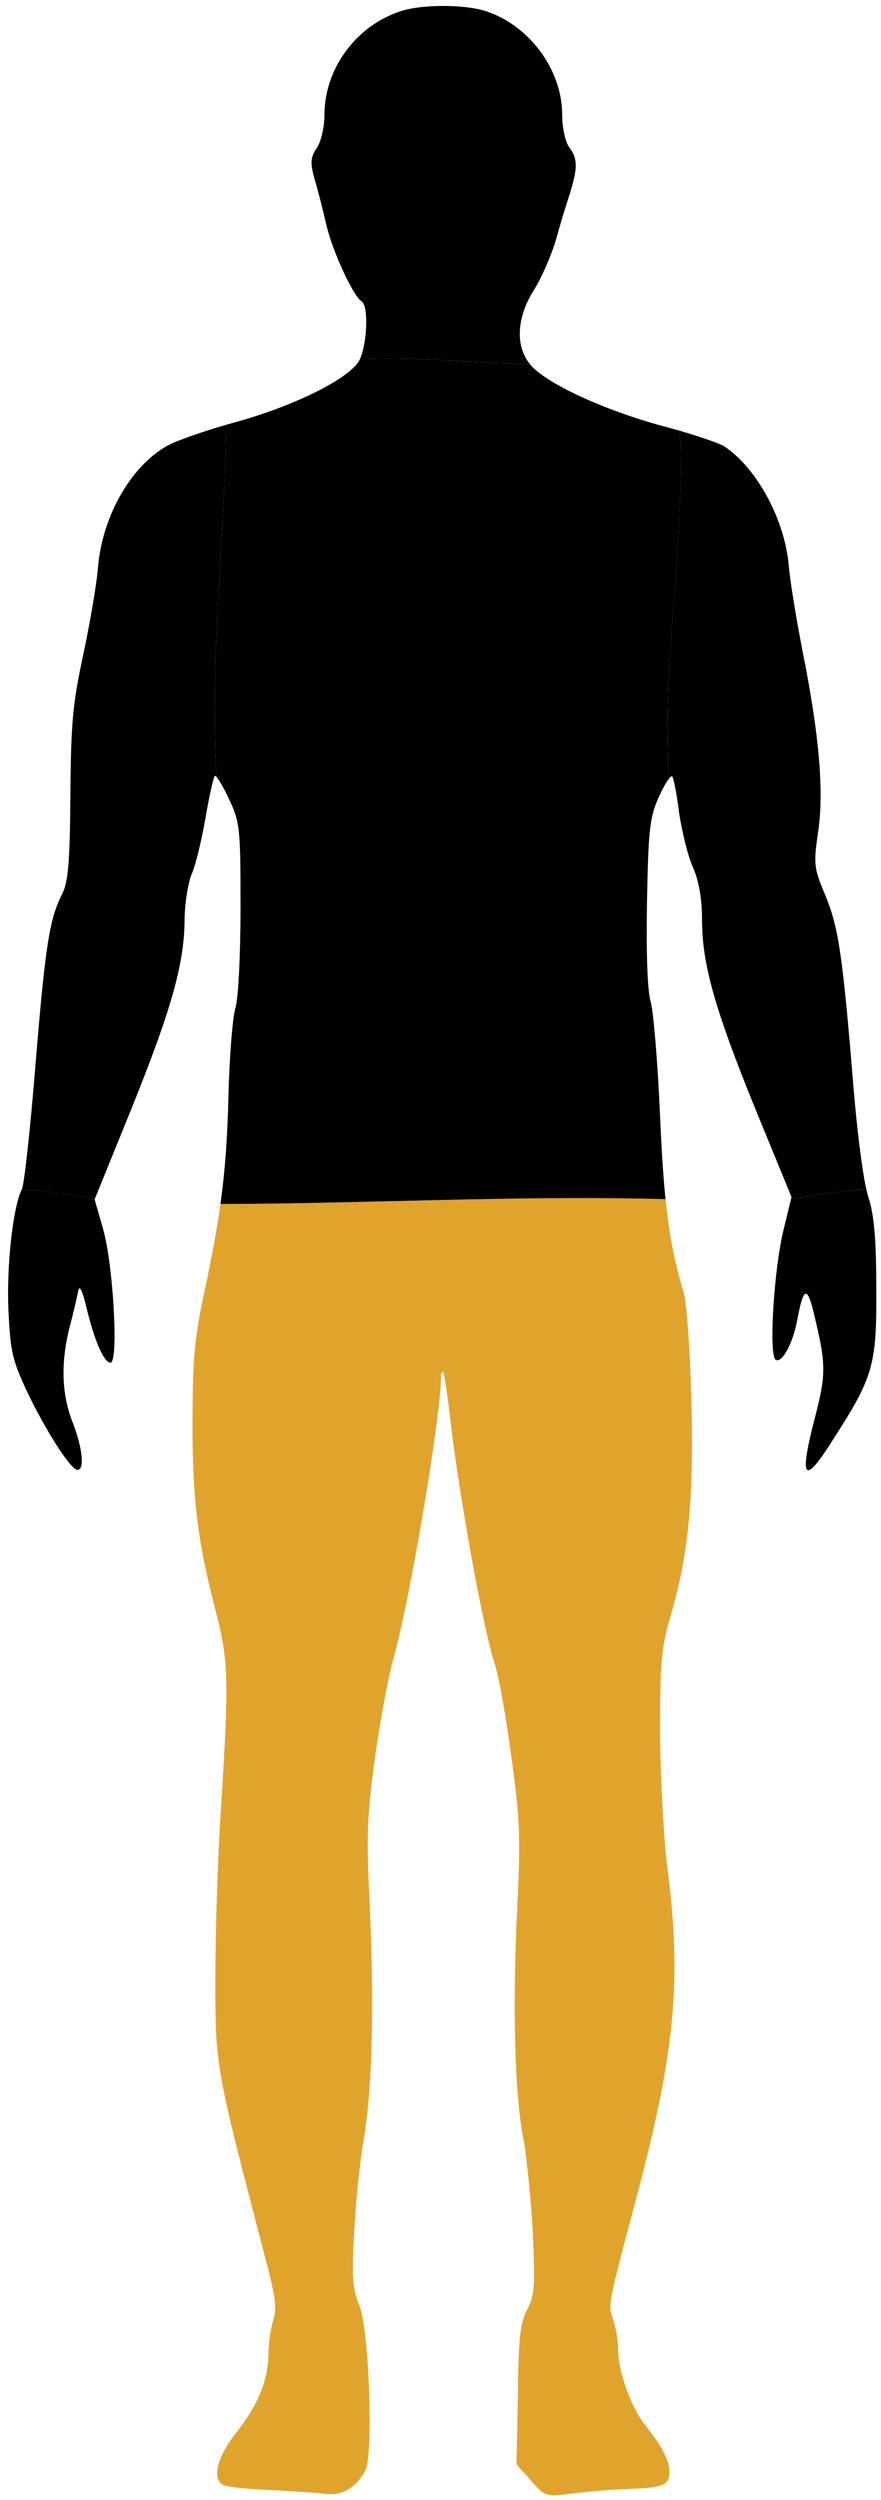 <?xml version="1.0" encoding="utf-8"?>
<!-- Generator: Adobe Illustrator 19.0.0, SVG Export Plug-In . SVG Version: 6.00 Build 0)  -->
<svg version="1.1" id="Layer_1" xmlns="http://www.w3.org/2000/svg" xmlns:xlink="http://www.w3.org/1999/xlink" x="0px" y="0px"
	 viewBox="-211 129 189 536" style="enable-background:new -211 129 189 536;" xml:space="preserve">
<style type="text/css">
	.st0{fill:#E0A42D;}
</style>
<g transform="translate(0,536) scale(0.1,-0.1)">
	<path id="Hand" d="M-2063.9,1518.5c49.1,0,107.7-9.6,157.1-19.5l-0.2-0.5l18-63c22-76,34-287,16-287c-14,0-34,45-52,120
		c-8,33-14,47-17,35c-2-11-10-47-19-80c-19-77-17-144,8-206c20-53,25-99,9-99c-14,0-68,84-108,168c-32,68-36,88-40,177
		C-2095.9,1357-2082.4,1479.4-2063.9,1518.5z"/>
	<path id="Legs" class="st0" d="M-682.2,1499c8.1-78.8,19.7-135.9,38.2-197.5c7-21,14-122,17-225c6-211-5-336-43-466
		c-22-75-24-102-24-260c1-98,8-226,16-287c31-241,16-396-68-710c-61-230-60-225-48-258c5-17,10-44,10-61c0-49,27-124,58-164
		c38-48,52-76,52-101c0-28-13-33-89-36c-36-1-91-6-122-10c-54-7-56-6-86,28l-31,35l3,149c1,120,5,155,20,183c16,30,17,51,12,165
		c-4,71-13,164-21,205c-18,94-23,287-12,500c7,142,5,186-13,315c-11,83-27,173-36,200c-25,75-78,372-95,524c-6,52-13,97-15,100
		c-3,2-5-2-5-10c0-84-67-480-102-604c-11-38-29-135-40-215c-17-124-18-169-11-310c10-212,6-393-12-500c-8-47-18-137-21-202
		c-6-99-4-123,11-160c21-51,30-319,13-353c-21-38-51-56-88-50c-19,2-74,6-121,8s-91,7-97,11c-24,14-12,60,29,112
		c48,62,68,112,69,170c0,23,5,54,10,71c9,24,5,52-21,149c-103,395-103,394-103,584c0,96,5,261,12,365c18,280,16,317-12,425
		c-38,146-50,241-49,410c0,121,5,177,22,255c17.5,81.8,29.6,145.4,37.9,205.1C-1318.8,1489.2-1000.5,1507.5-682.2,1499z"/>
	<path d="M-972.9,3289c-31.8,38.3-29,100.3,7.9,158.5c16,25,37,73,47,106c9,33,23,79,31,103c17,55,16,74-2,98c-8,11-15,41-15,70
		c0,94-68,188-159,220c-46,17-146,17-192,0c-94-33-159-124-159-221c0-25-7-57-16-70c-14-21-15-32-5-68c7-23,18-67,25-97
		c13-57,58-154,76-165c14.7-8.8,12.1-88.1-3.9-123.5C-1218.5,3305.5-1092.8,3291.8-972.9,3289z"/>
	<path id="Core" d="M-722,2136.5c-2-112,1-191,8-215c6-21,15-130,20-243c3.1-72.6,6.7-130.3,11.8-179.5
		c-318.3,8.6-636.6-9.7-954.9-10.4c10.2,73.1,14.9,140.4,17.1,227.9c2,86,9,173,15,192c6,20,11,109,11,215c0,171-1,183-25,234
		c-10.6,22.6-21.1,40.7-26.5,46.9c-14.9,254.4,17.1,501,21.1,755c4.8,1.4,9.7,2.8,14.4,4.1c130,35,250,95,271,134
		c0.4,0.8,0.7,1.7,1.1,2.5c119.4,5.5,245.1-8.3,365-11c1-1.2,1.9-2.4,2.9-3.5c37-40,155-94,278-128c13.7-3.5,27.3-7.3,40.4-11.1
		c11.3-250.9-39.5-494.1-23.1-745.7c-5.6-7.1-13.7-21-21.3-38.2C-716,2318.5-719,2294.5-722,2136.5z"/>
	<path id="Hand_1_" d="M-321,986.5c-65-104-76-91-40,47c22,85,23,110,2,199c-18,82-26,84-40,11c-9-52-33-97-47-89
		c-15,10-4,193,17,279l15.8,65.1c48.3,8.1,90.3,16,136.2,18.8c-10.4-2.5-10.4-2.5,0,0c8.5,0.5,17.1,0.8,25.9,1
		c1.4-6,2.7-11.1,4-14.9c12-37,17-88,17-195C-229,1144.5-236,1118.5-321,986.5z"/>
	<path d="M-251,1518.4c-0.4,1.6-0.7,3.3-1.1,5c-10.2-2.5-18.5-4.5-24.8-6C-268.5,1517.9-259.9,1518.2-251,1518.4z"/>
	<path id="Arm" d="M-277,1517.4c-45.9-2.8-87.9-10.7-136.2-18.8l1.2,4.9l-78,190c-87,214-114,310-114,406c0,44-7,82-19,110
		c-11,24-24,77-30,117c-5,41-12,76-15,79c-1.1,1.1-3.5-0.8-6.7-4.8c-16.4,251.6,34.3,494.7,23.1,745.7
		c46.1-13.5,85.3-27.4,94.6-32.9c70-46,130-156,139-255c3-36,17-119,30-186c36-180,46-301,33-387c-10-69-9-77,16-136
		c28-68,37-129,60-411c7.5-89.4,17.8-173,26.8-215.1C-262.4,1520.9-270.6,1518.9-277,1517.4z"/>
	<path id="Arm_1_" d="M-1645.5,2404.4c-1.8,2-3,2.8-3.5,2.1c-3-2-12-43-20-89c-8-47-21-102-30-122c-8-20-15-65-15-99
		c-1-95-29-193-115-406l-77.8-191.5c-49.4,9.8-108,19.4-157.1,19.5c0.3,0.6,0.6,1.4,0.9,2c5,10,18,129,29,265c21,256,30,314,57,367
		c13,25,17,66,18,211c1,154,5,198,27,300c14,66,29,151,32,188c9,114,74,225,155,266c18.2,9.1,70.6,27.4,120.6,41.9
		C-1628.4,2905.5-1660.4,2658.8-1645.5,2404.4z"/>
</g>
</svg>
